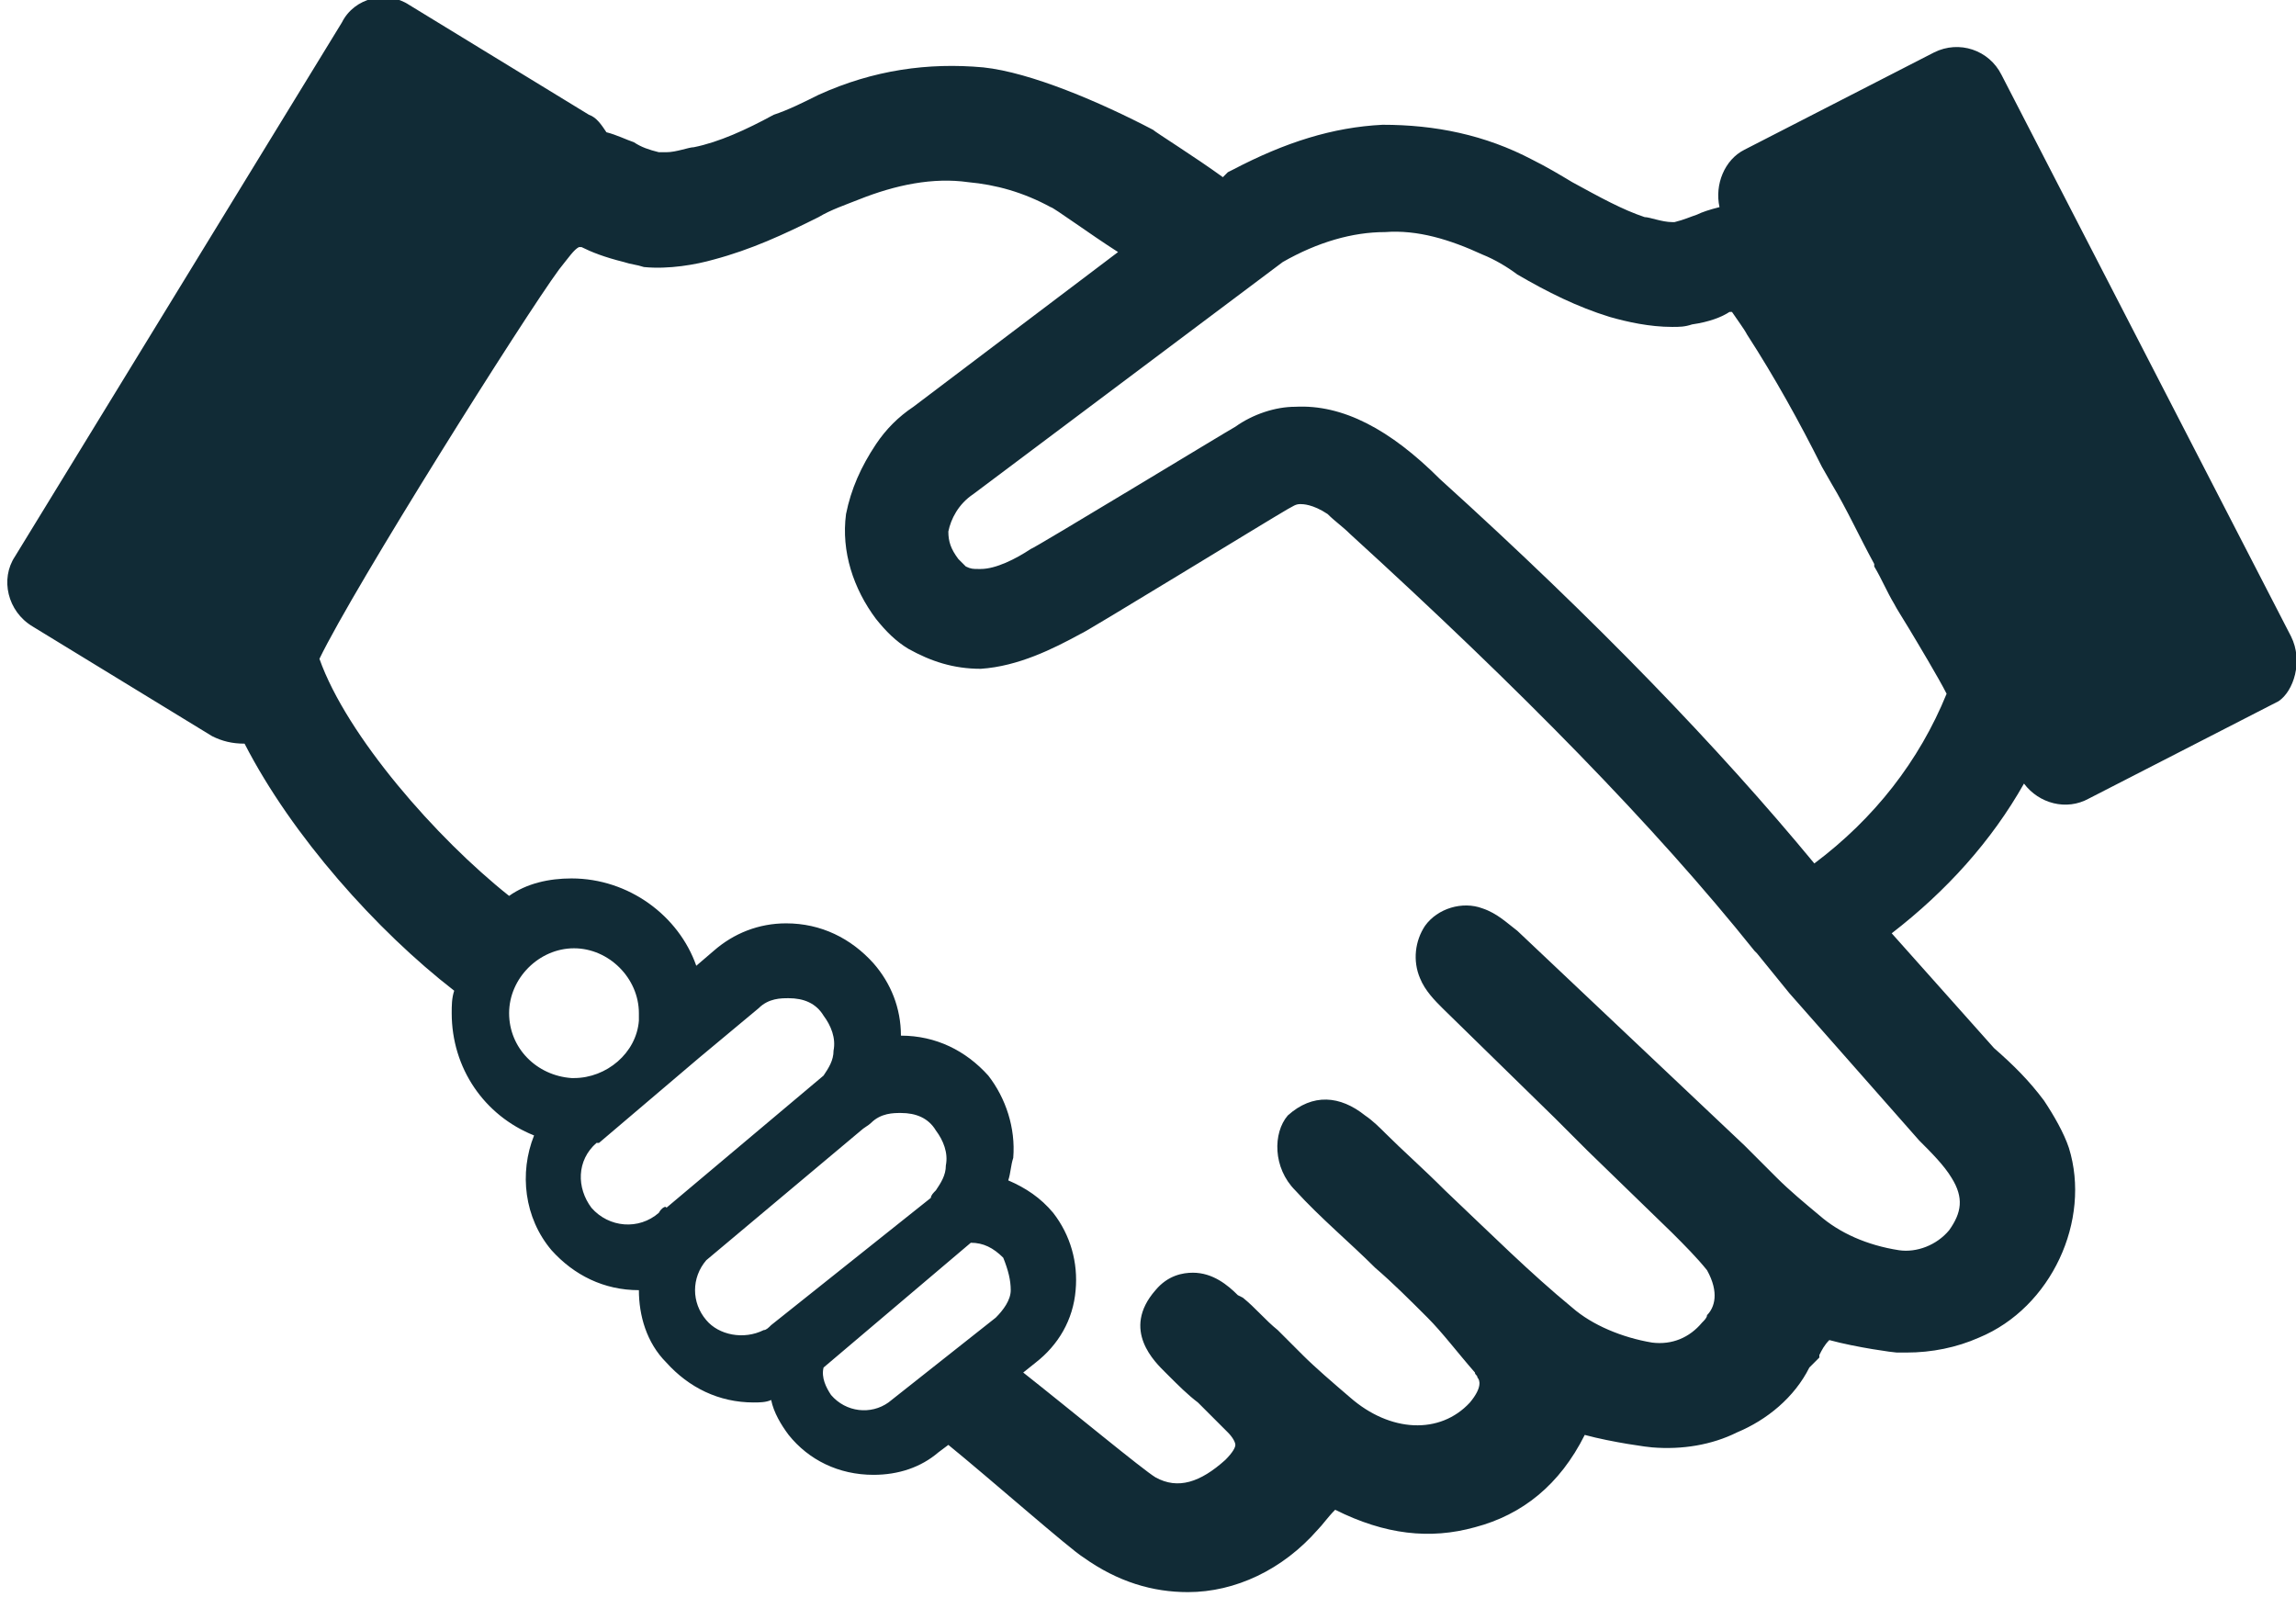 <?xml version="1.0" encoding="utf-8"?>
<!-- Generator: Adobe Illustrator 19.0.0, SVG Export Plug-In . SVG Version: 6.00 Build 0)  -->
<svg version="1.1" id="Layer_1" xmlns="http://www.w3.org/2000/svg" xmlns:xlink="http://www.w3.org/1999/xlink" x="0px" y="0px"
	 width="92px" height="64px" viewBox="-109 10.3 92 64" style="enable-background:new -109 10.3 92 64;" xml:space="preserve">
<style type="text/css">
	.st0{fill:#112B36;}
</style>
<g>
	<path class="st0" d="M-17.2,35.8l-11.6-22.5c-0.5-1-1.7-1.4-2.7-0.9l-7.6,3.9c-0.8,0.4-1.2,1.4-1,2.3c-0.4,0.1-0.7,0.2-0.9,0.3
		c-0.3,0.1-0.5,0.2-0.9,0.3c0,0-0.1,0-0.1,0h0c-0.4,0-0.9-0.2-1.1-0.2c-0.9-0.3-1.8-0.8-2.9-1.4c-0.5-0.3-1-0.6-1.6-0.9
		c-1.9-1-3.9-1.4-6-1.4c-2,0.1-3.9,0.7-6,1.8l-0.2,0.1l-0.2,0.2c-1.1-0.8-2.7-1.8-2.8-1.9c-2.1-1.1-4.9-2.3-6.8-2.5
		c-2.2-0.2-4.4,0.1-6.6,1.1c-0.6,0.3-1.2,0.6-1.8,0.8c-1.1,0.6-2.2,1.1-3.2,1.3c-0.2,0-0.7,0.2-1.1,0.2l-0.3,0
		c-0.4-0.1-0.7-0.2-1-0.4c-0.3-0.1-0.7-0.3-1.1-0.4c-0.2-0.3-0.4-0.6-0.7-0.7l-7.2-4.4c-0.9-0.6-2.2-0.3-2.7,0.7l-13.1,21.4
		c-0.6,0.9-0.3,2.2,0.7,2.8l7.2,4.4c0.4,0.2,0.8,0.3,1.3,0.3c1.9,3.7,5.3,7.5,8.4,9.9c-0.1,0.3-0.1,0.6-0.1,0.9
		c0,2.2,1.3,4.1,3.3,4.9c-0.6,1.5-0.4,3.3,0.7,4.6c0.9,1,2.1,1.6,3.5,1.6c0,1,0.3,2.1,1.1,2.9c0.9,1,2.1,1.6,3.5,1.6
		c0.2,0,0.5,0,0.7-0.1c0.1,0.5,0.4,1,0.7,1.4c0.8,1,2,1.6,3.4,1.6c1,0,1.9-0.3,2.6-0.9l0.4-0.3c1.6,1.3,4.9,4.2,5.4,4.5
		c1.4,1,2.8,1.4,4.2,1.4c1.9,0,3.8-0.9,5.2-2.5c0.2-0.2,0.4-0.5,0.7-0.8c2,1,3.8,1.2,5.6,0.7c1.9-0.5,3.4-1.7,4.4-3.7
		c1.1,0.3,2.6,0.5,2.7,0.5c1.2,0.1,2.4-0.1,3.4-0.6c1.2-0.5,2.3-1.4,2.9-2.6l0.4-0.4l0-0.1c0.1-0.2,0.2-0.4,0.4-0.6
		c1.1,0.3,2.6,0.5,2.7,0.5c0.2,0,0.3,0,0.4,0c1,0,2-0.2,2.9-0.6c2.9-1.2,4.5-4.7,3.6-7.6c-0.2-0.6-0.6-1.3-1-1.9
		c-0.6-0.8-1.2-1.4-2-2.1l-4.1-4.6c2.2-1.7,4-3.7,5.3-6c0.6,0.8,1.7,1.1,2.6,0.6l7.6-3.9C-17.1,38-16.7,36.8-17.2,35.8z M-57.6,20.8
		c1.4-0.8,2.8-1.2,4.1-1.2c1.3-0.1,2.6,0.3,3.9,0.9c0.5,0.2,1,0.5,1.4,0.8c1.2,0.7,2.4,1.3,3.7,1.7c0.7,0.2,1.6,0.4,2.5,0.4
		c0.3,0,0.5,0,0.8-0.1c0.7-0.1,1.2-0.3,1.5-0.5c0,0,0.1,0,0.1,0c0.2,0.3,0.5,0.7,0.6,0.9c1.1,1.7,2.1,3.5,3,5.3l0.4,0.7
		c0.6,1,1.1,2.1,1.7,3.2l0,0.1c0.3,0.5,0.5,1,0.8,1.5c0.1,0.2,0.3,0.5,0.6,1c0.3,0.5,1.2,2,1.5,2.6c-1.1,2.7-2.9,5-5.3,6.8
		c-3.8-4.6-8.7-9.7-15-15.4c-2-2-3.9-3-5.8-2.9c-0.8,0-1.7,0.3-2.4,0.8c-0.2,0.1-8.1,4.9-8.2,4.9c-0.6,0.4-1.4,0.8-2,0.8h-0.1
		c-0.2,0-0.3,0-0.5-0.1c-0.1-0.1-0.2-0.2-0.3-0.3c-0.3-0.4-0.4-0.7-0.4-1.1c0.1-0.5,0.4-1.1,1-1.5L-57.6,20.8z M-86.1,53.5
		c-1.4-0.1-2.5-1.2-2.5-2.6c0-1.4,1.2-2.6,2.6-2.6c1.4,0,2.6,1.2,2.6,2.6c0,0.1,0,0.2,0,0.3v0c-0.1,1.3-1.3,2.3-2.6,2.3
		C-86,53.5-86.1,53.5-86.1,53.5z M-82.6,58.9C-82.6,58.9-82.6,58.9-82.6,58.9c-0.8,0.7-2,0.6-2.7-0.2c-0.6-0.8-0.6-1.9,0.2-2.6
		c0,0,0,0,0.1,0l4-3.4l2.4-2c0.4-0.4,0.9-0.4,1.2-0.4c0.6,0,1.1,0.2,1.4,0.7c0.3,0.4,0.5,0.9,0.4,1.4c0,0.4-0.2,0.7-0.4,1l0,0
		l-6.3,5.3C-82.3,58.6-82.5,58.7-82.6,58.9z M-78.1,63.4c-0.1,0.1-0.2,0.2-0.3,0.2c-0.8,0.4-1.8,0.2-2.3-0.4c-0.6-0.7-0.6-1.7,0-2.4
		l6.2-5.2c0.1-0.1,0.3-0.2,0.4-0.3l0,0c0.4-0.4,0.9-0.4,1.2-0.4c0.6,0,1.1,0.2,1.4,0.7c0.3,0.4,0.5,0.9,0.4,1.4c0,0.4-0.2,0.7-0.4,1
		c-0.1,0.1-0.2,0.2-0.2,0.3L-78.1,63.4z M-68.5,62c0,0.4-0.3,0.8-0.6,1.1l-4.3,3.4c-0.7,0.5-1.7,0.4-2.3-0.3
		c-0.2-0.3-0.4-0.7-0.3-1.1l5.9-5h0c0.5,0,0.9,0.2,1.3,0.6C-68.6,61.2-68.5,61.6-68.5,62z M-32.1,56c0.5,0.5,1,1,1.3,1.5
		c0.5,0.8,0.4,1.4-0.1,2.1c-0.5,0.6-1.3,0.9-2,0.8c-1.3-0.2-2.4-0.7-3.2-1.4c-0.6-0.5-1.2-1-1.7-1.5c-0.4-0.4-0.8-0.8-1.3-1.3
		l-9.1-8.6c-0.4-0.3-0.8-0.7-1.4-0.9c-0.8-0.3-1.8,0-2.3,0.7c-0.4,0.6-0.5,1.4-0.2,2.1c0.2,0.5,0.6,0.9,0.9,1.2l4.5,4.4
		c0.4,0.4,0.8,0.8,1.3,1.3l3.4,3.3c0.5,0.5,1,1,1.4,1.5c0.5,0.9,0.3,1.5,0,1.8c0,0.1-0.1,0.2-0.2,0.3c-0.5,0.6-1.2,0.9-2,0.8
		c-1.2-0.2-2.4-0.7-3.2-1.4c-1.7-1.4-3.2-2.9-5.1-4.7c-0.9-0.9-1.7-1.6-2.4-2.3c-0.2-0.2-0.5-0.5-0.8-0.7c-1-0.8-2.1-0.9-3.1,0
		c-0.6,0.7-0.6,2.1,0.3,3c1,1.1,2.2,2.1,3.2,3.1c0.7,0.6,1.4,1.3,2.1,2c0.6,0.6,1.2,1.4,1.9,2.2c0,0.1,0.1,0.1,0.1,0.2
		c0.1,0.1,0.2,0.4-0.3,1c-1.2,1.3-3.2,1.2-4.8-0.2c-0.7-0.6-1.4-1.2-1.9-1.7l-1-1c-0.5-0.4-0.9-0.9-1.4-1.3l-0.2-0.1
		c-0.4-0.4-1-0.9-1.8-0.9c-0.4,0-1,0.1-1.5,0.7c-1.4,1.6,0,2.9,0.4,3.3l0.1,0.1c0.4,0.4,0.8,0.8,1.2,1.1c0.4,0.4,0.8,0.8,1.2,1.2
		c0.2,0.2,0.3,0.4,0.3,0.5c0,0.1-0.1,0.3-0.4,0.6c-1,0.9-1.9,1.2-2.8,0.7c-0.5-0.3-3.4-2.7-5.3-4.2l0.5-0.4c0.9-0.7,1.5-1.7,1.6-2.9
		c0.1-1.1-0.2-2.2-0.9-3.1c-0.5-0.6-1.1-1-1.8-1.3c0.1-0.3,0.1-0.6,0.2-0.9c0.1-1.2-0.3-2.4-1-3.3c-0.9-1-2.1-1.6-3.5-1.6
		c0-1.1-0.4-2.1-1.1-2.9c-0.9-1-2.1-1.6-3.5-1.6c-1.1,0-2.1,0.4-2.9,1.1l-0.7,0.6c-0.7-2-2.7-3.5-5-3.5c-0.9,0-1.8,0.2-2.5,0.7
		c-2.9-2.3-6.5-6.4-7.6-9.5c1.4-2.9,8.2-13.7,9.6-15.6c0.4-0.5,0.6-0.8,0.8-0.9c0,0,0.1,0,0.1,0c0.4,0.2,0.9,0.4,1.7,0.6
		c0.3,0.1,0.5,0.1,0.8,0.2c1,0.1,2.1-0.1,2.8-0.3c1.5-0.4,2.8-1,4.2-1.7c0.5-0.3,1.1-0.5,1.6-0.7c1.5-0.6,3-0.9,4.4-0.7
		c1.1,0.1,2.2,0.4,3.3,1c0.1,0,1.6,1.1,2.7,1.8l-8.2,6.2c-0.6,0.4-1.1,0.9-1.5,1.5c-0.6,0.9-1,1.8-1.2,2.8c-0.2,1.5,0.3,3,1.2,4.2
		c0.4,0.5,0.8,0.9,1.3,1.2c0,0,0,0,0,0c0.9,0.5,1.8,0.8,2.9,0.8c1.5-0.1,2.9-0.8,4-1.4c0.1,0,7.6-4.6,8.3-5h0
		c0.2-0.1,0.3-0.2,0.5-0.2c0.1,0,0.5,0,1.1,0.4c0.3,0.3,0.6,0.5,0.9,0.8l0,0c6.8,6.2,12.2,11.7,16.2,16.7l0.1,0.1l1.3,1.6l0,0
		L-32.1,56z"/>
</g>
</svg>
